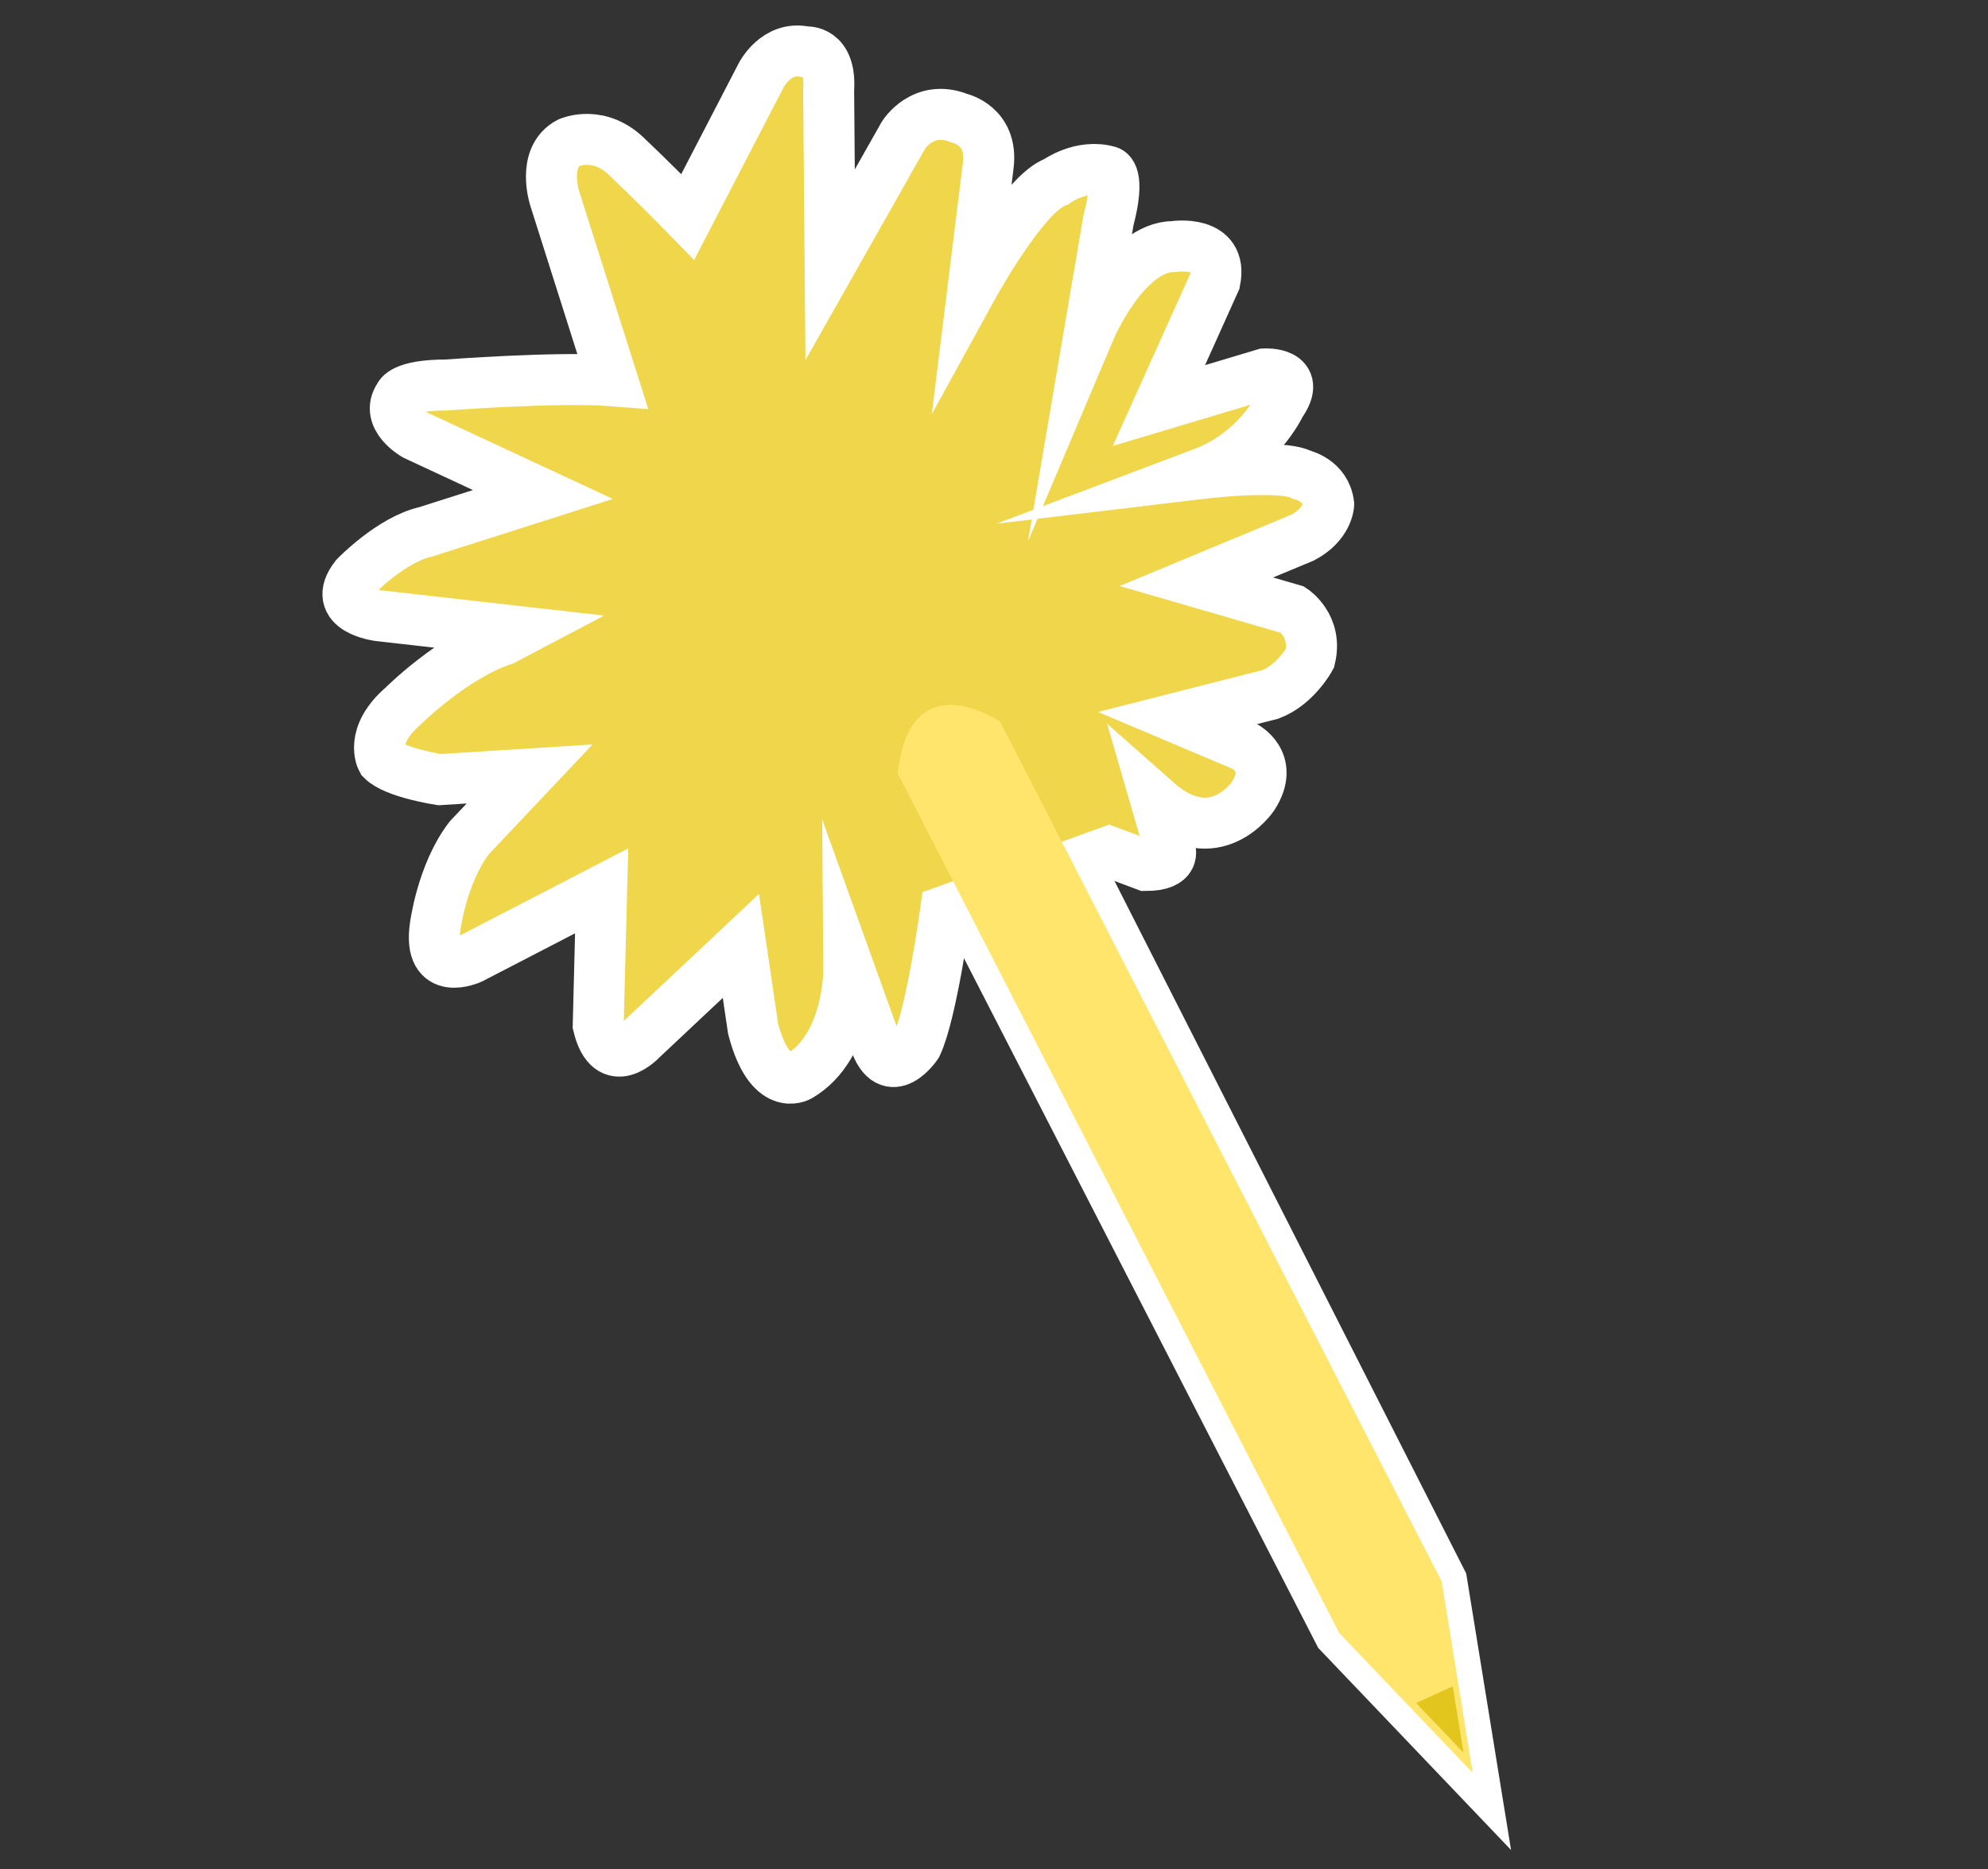<svg width="117" height="110" viewBox="0 0 117 110" fill="none" xmlns="http://www.w3.org/2000/svg">
<rect x="0" y="0" width="117" height="110" fill="#333333" stroke="none"/>
<path d="M55.652 53.604C55.652 53.604 54.836 59.597 53.954 61.481C53.954 61.481 52.354 63.856 51.478 61.236L49.96 57.016C49.96 57.016 49.998 61.603 47.043 63.32C47.043 63.32 45.324 64.346 44.322 60.533L43.604 55.661L37.765 61.146C37.765 61.146 35.887 63.192 35.207 60.327L35.409 52.423L27.73 56.397C27.73 56.397 25.172 57.584 25.613 54.513C25.613 54.513 26.011 51.403 27.61 49.312L31.169 45.544L25.869 45.878C25.869 45.878 23.241 45.477 22.484 44.708C22.484 44.708 21.706 43.297 23.709 41.564C23.709 41.564 26.647 38.632 29.64 37.645L30.549 37.166L22.332 36.235C22.332 36.235 19.377 35.9 20.922 33.932C20.922 33.932 23.034 31.742 25.075 31.29L31.953 29.099L24.432 25.599C24.432 25.599 22.637 24.59 23.496 23.335C23.496 23.335 23.671 22.655 26.272 22.655C26.272 22.655 32.883 22.154 36.051 22.405L32.65 11.685C32.65 11.685 31.844 9.26 33.493 8.391C33.493 8.391 35.289 7.588 36.965 9.299C36.965 9.299 38.423 10.665 40.475 12.767L44.79 4.444C44.79 4.444 45.677 2.666 47.413 3.056C47.413 3.056 48.937 2.883 48.768 5.308L48.855 15.582L53.171 7.956C53.171 7.956 54.313 6.094 56.468 6.958C56.468 6.958 58.455 7.393 58.161 9.734L57.285 16.808C57.285 16.808 60.288 11.345 62.15 10.698C62.15 10.698 63.63 9.617 65.24 10.091C65.24 10.091 65.959 10.219 65.24 12.95L64.141 19.406C64.141 19.406 66.215 14.506 69.093 14.506C69.093 14.506 72.01 14.071 71.504 16.54L68.206 23.865L74.426 22.003C74.426 22.003 76.712 21.875 75.357 23.782C75.357 23.782 74.089 26.596 70.748 27.856C70.748 27.856 75.444 27.293 76.63 27.945C76.63 27.945 78.029 28.247 78.198 29.679C78.198 29.679 78.154 30.85 76.674 31.63L70.41 34.233L76.081 35.878C76.081 35.878 77.561 36.831 77.098 38.737C77.098 38.737 76.255 40.298 74.769 40.861L69.311 42.249L73.202 43.894C73.202 43.894 75.063 44.802 73.751 46.843C73.751 46.843 71.51 50.221 68.038 47.144L68.854 49.959C68.854 49.959 69.273 50.929 67.434 50.929L65.273 50.12L55.652 53.604Z" fill="#EFD64A" stroke="white" stroke-width="3" stroke-miterlimit="10"/>
<path d="M56.32 52.3L78.816 96.091L86.675 104.326L84.848 93.061L62.926 49.905" stroke="white" stroke-width="3" stroke-miterlimit="10"/>
<path d="M84.848 93.062L58.866 42.48C58.866 42.48 53.571 38.821 52.834 45.51L78.816 96.091L86.675 104.327L84.848 93.062Z" fill="#FFE56C"/>
<path d="M83.342 100.213L85.499 99.231L86.132 103.136L83.342 100.213Z" fill="#E2C61E"/>
</svg>
